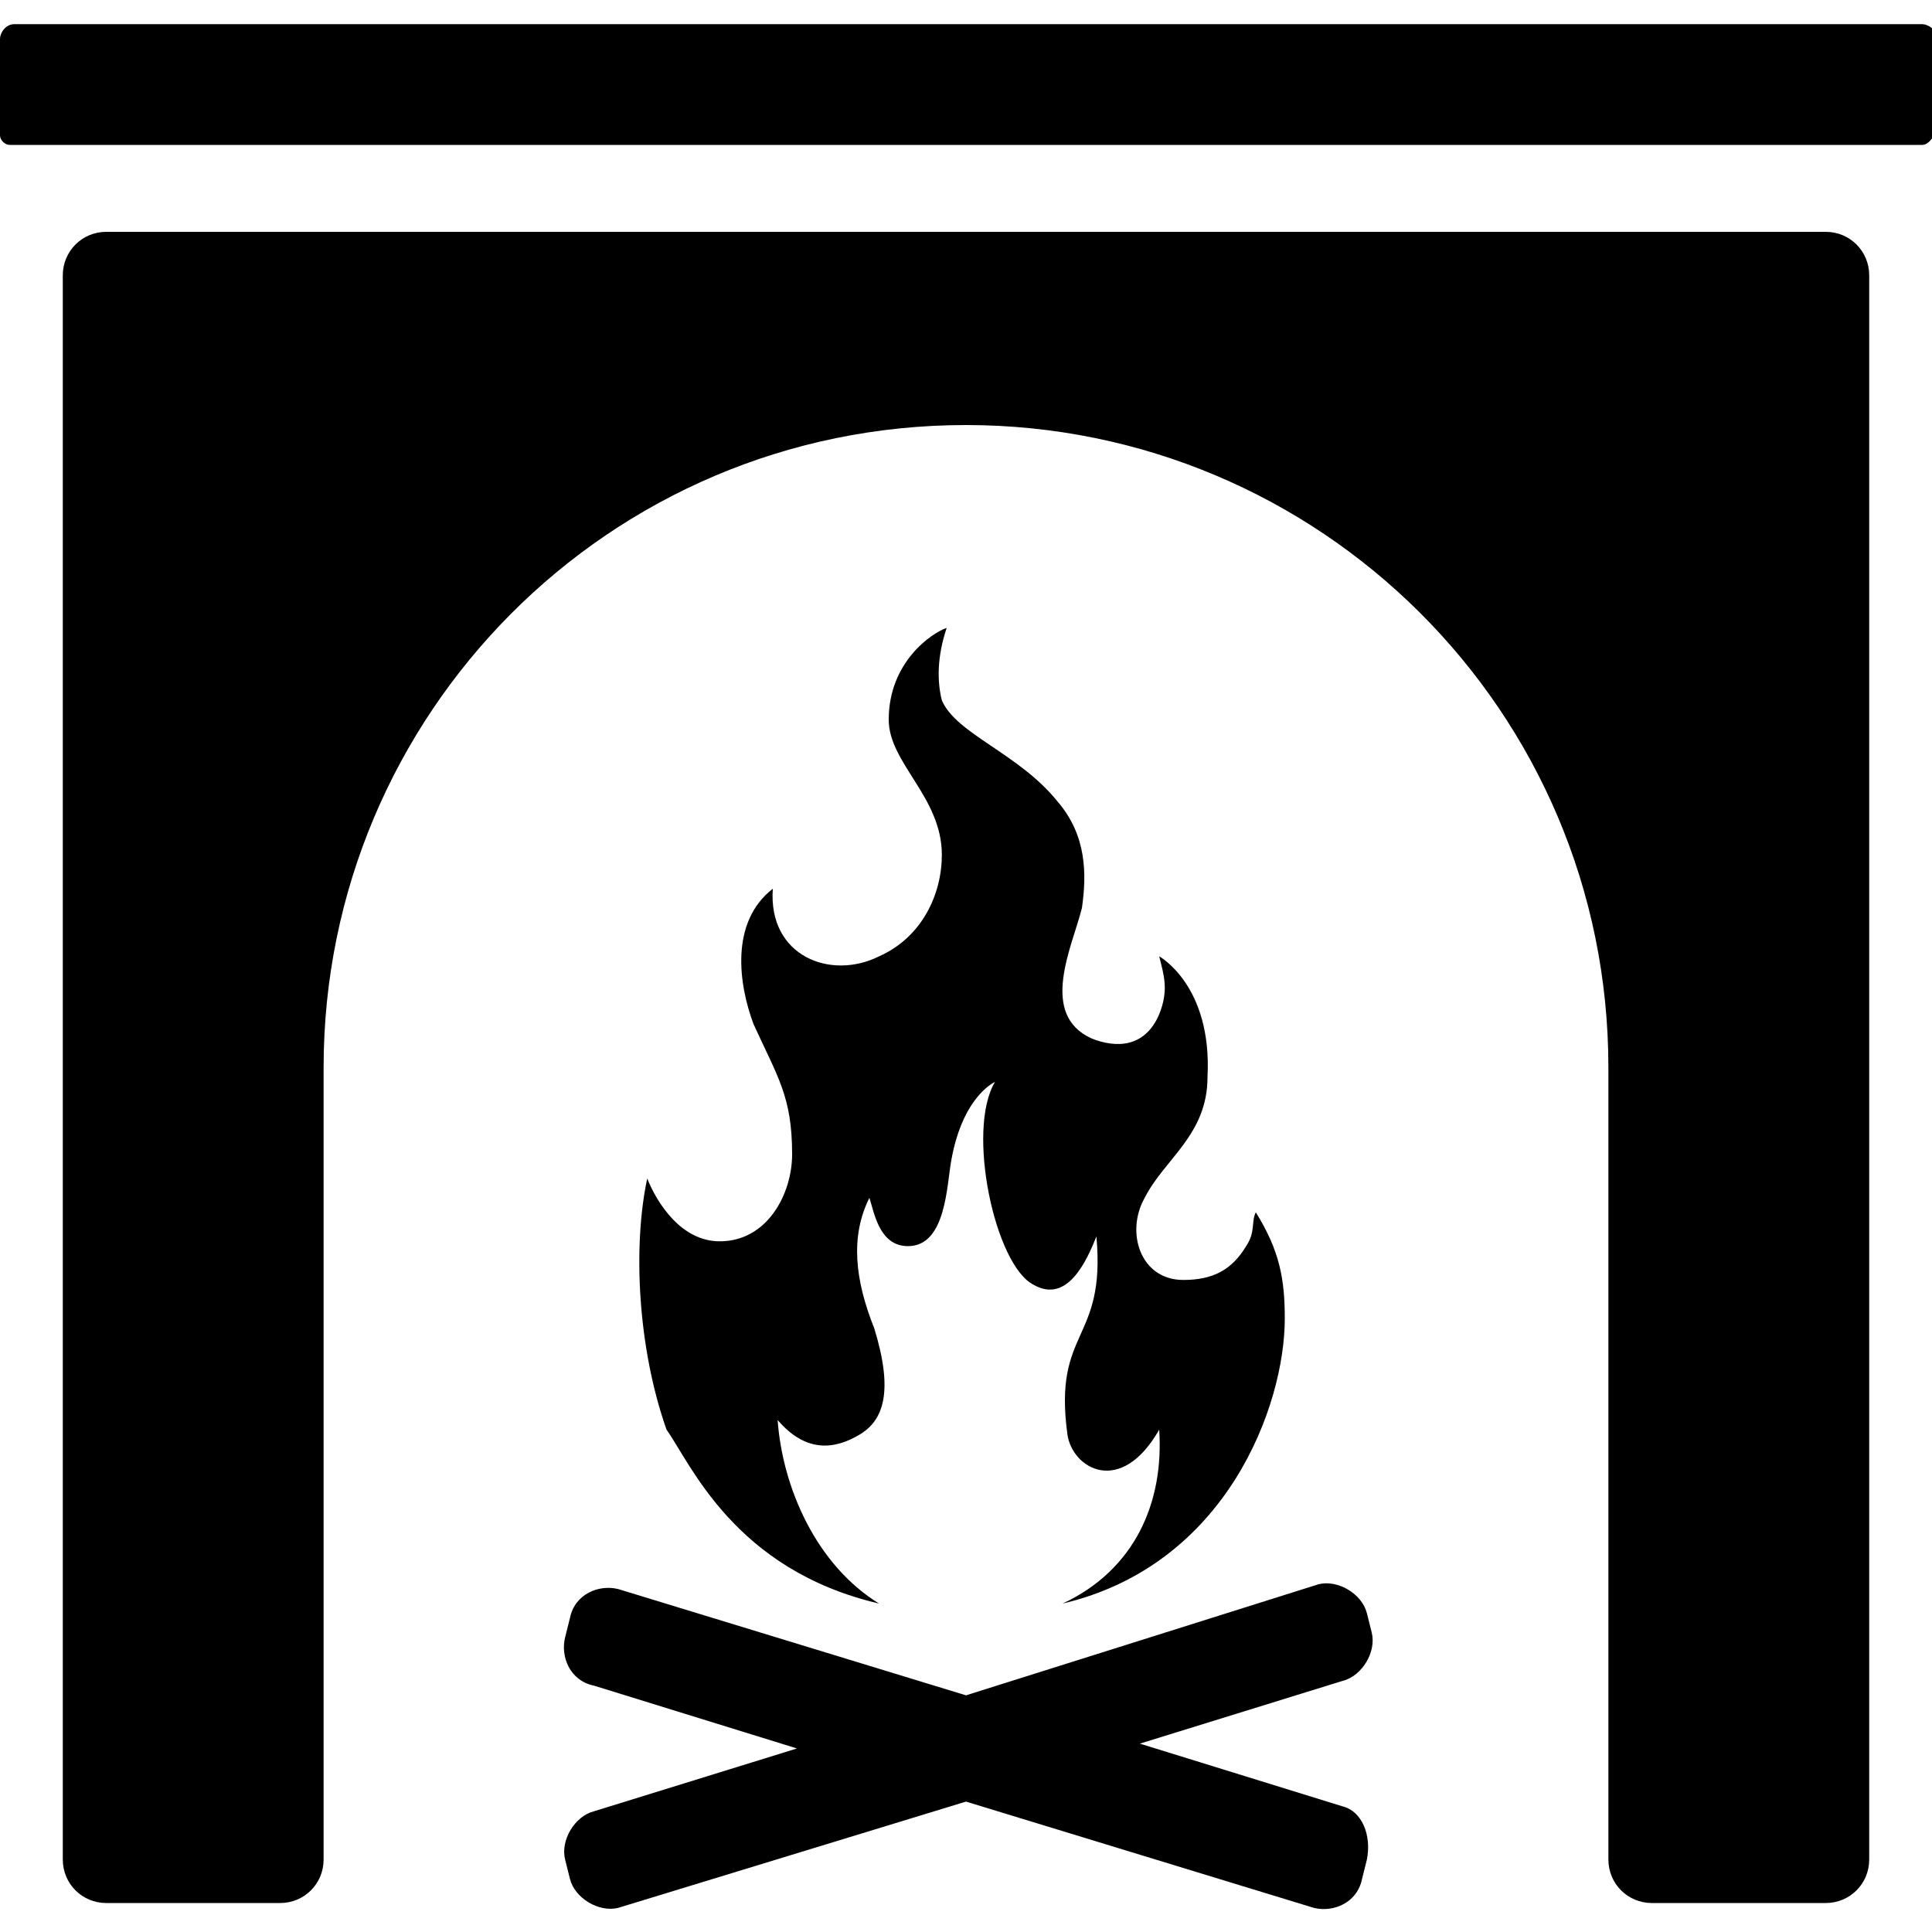 <?xml version="1.0" encoding="utf-8"?>
<svg version="1.1"  xmlns="http://www.w3.org/2000/svg" xmlns:xlink="http://www.w3.org/1999/xlink" x="0px" y="0px" width="40px" height="40px"
	 viewBox="0 0 40 40" enable-background="new 0 0 40 40" xml:space="preserve">
<g id="Lag_1">
	<g>
		<path fill="#000000" d="M18.2,33.2c-1.3-0.8-2-2.4-2.1-3.8c0.6,0.7,1.2,0.6,1.7,0.3c0.5-0.3,0.7-0.9,0.3-2.2
			c-0.4-1-0.5-1.9-0.1-2.7c0.1,0.3,0.2,1,0.8,1c0.8,0,0.8-1.3,0.9-1.8c0.2-1.1,0.7-1.5,0.9-1.6c-0.6,1,0,3.8,0.8,4.2
			c0.7,0.4,1.1-0.5,1.3-1c0.2,2.2-0.9,1.9-0.6,4.1c0.1,0.7,1.1,1.3,1.9-0.1c0.1,1.5-0.5,2.9-2,3.6c3.4-0.8,4.6-4.1,4.6-5.9
			c0-0.8-0.1-1.4-0.6-2.2c-0.1,0.2,0,0.4-0.2,0.7c-0.3,0.5-0.7,0.7-1.3,0.7c-0.9,0-1.2-1-0.8-1.7c0.4-0.8,1.3-1.3,1.3-2.5
			c0.1-1.9-1-2.5-1-2.5c0.1,0.4,0.2,0.7,0,1.2c-0.3,0.7-0.9,0.7-1.4,0.5c-1.1-0.5-0.4-1.9-0.2-2.7c0.1-0.7,0.1-1.5-0.5-2.2
			c-0.8-1-2.1-1.4-2.4-2.1c-0.1-0.4-0.1-0.9,0.1-1.5c-0.3,0.1-1.2,0.7-1.2,1.9c0,0.9,1.1,1.6,1.1,2.8c0,0.8-0.4,1.7-1.3,2.1
			c-1,0.5-2.3,0-2.2-1.4c-0.9,0.7-0.7,2-0.4,2.8c0.5,1.1,0.8,1.5,0.8,2.7c0,0.8-0.5,1.8-1.5,1.8c-0.8,0-1.3-0.8-1.5-1.3
			c-0.3,1.4-0.2,3.5,0.4,5.2C14.3,30.3,15.2,32.5,18.2,33.2z"/>
	</g>
	<path fill="#000000" d="M1.3,5.7v32.8c0,0.5,0.4,0.9,0.9,0.9h3.6c0.5,0,0.9-0.4,0.9-0.9V22.1c0-7.3,5.9-13.3,13.3-13.3h0
		c7.3,0,13.3,5.9,13.3,13.3v16.4c0,0.5,0.4,0.9,0.9,0.9h3.6c0.5,0,0.9-0.4,0.9-0.9V5.7c0-0.5-0.4-0.9-0.9-0.9H2.2
		C1.7,4.8,1.3,5.2,1.3,5.7z"/>
	<path fill="#000000" d="M39.8,3H0.2C0.1,3,0,2.9,0,2.8V0.8c0-0.1,0.1-0.3,0.3-0.3h39.5c0.1,0,0.3,0.1,0.3,0.3v1.9
		C40,2.9,39.9,3,39.8,3z"/>
	<g>
		<path fill="#000000" d="M27.8,37.4l-4.2-1.3l4.2-1.3c0.4-0.1,0.7-0.6,0.6-1l-0.1-0.4c-0.1-0.4-0.6-0.7-1-0.6L20,35.1l-7.2-2.2
			c-0.4-0.1-0.9,0.1-1,0.6l-0.1,0.4c-0.1,0.4,0.1,0.9,0.6,1l4.2,1.3l-4.2,1.3c-0.4,0.1-0.7,0.6-0.6,1l0.1,0.4c0.1,0.4,0.6,0.7,1,0.6
			l7.2-2.2l7.2,2.2c0.4,0.1,0.9-0.1,1-0.6l0.1-0.4C28.4,38,28.2,37.5,27.8,37.4z"/>
	</g>
</g>
<g id="tekst">
</g>
</svg>
